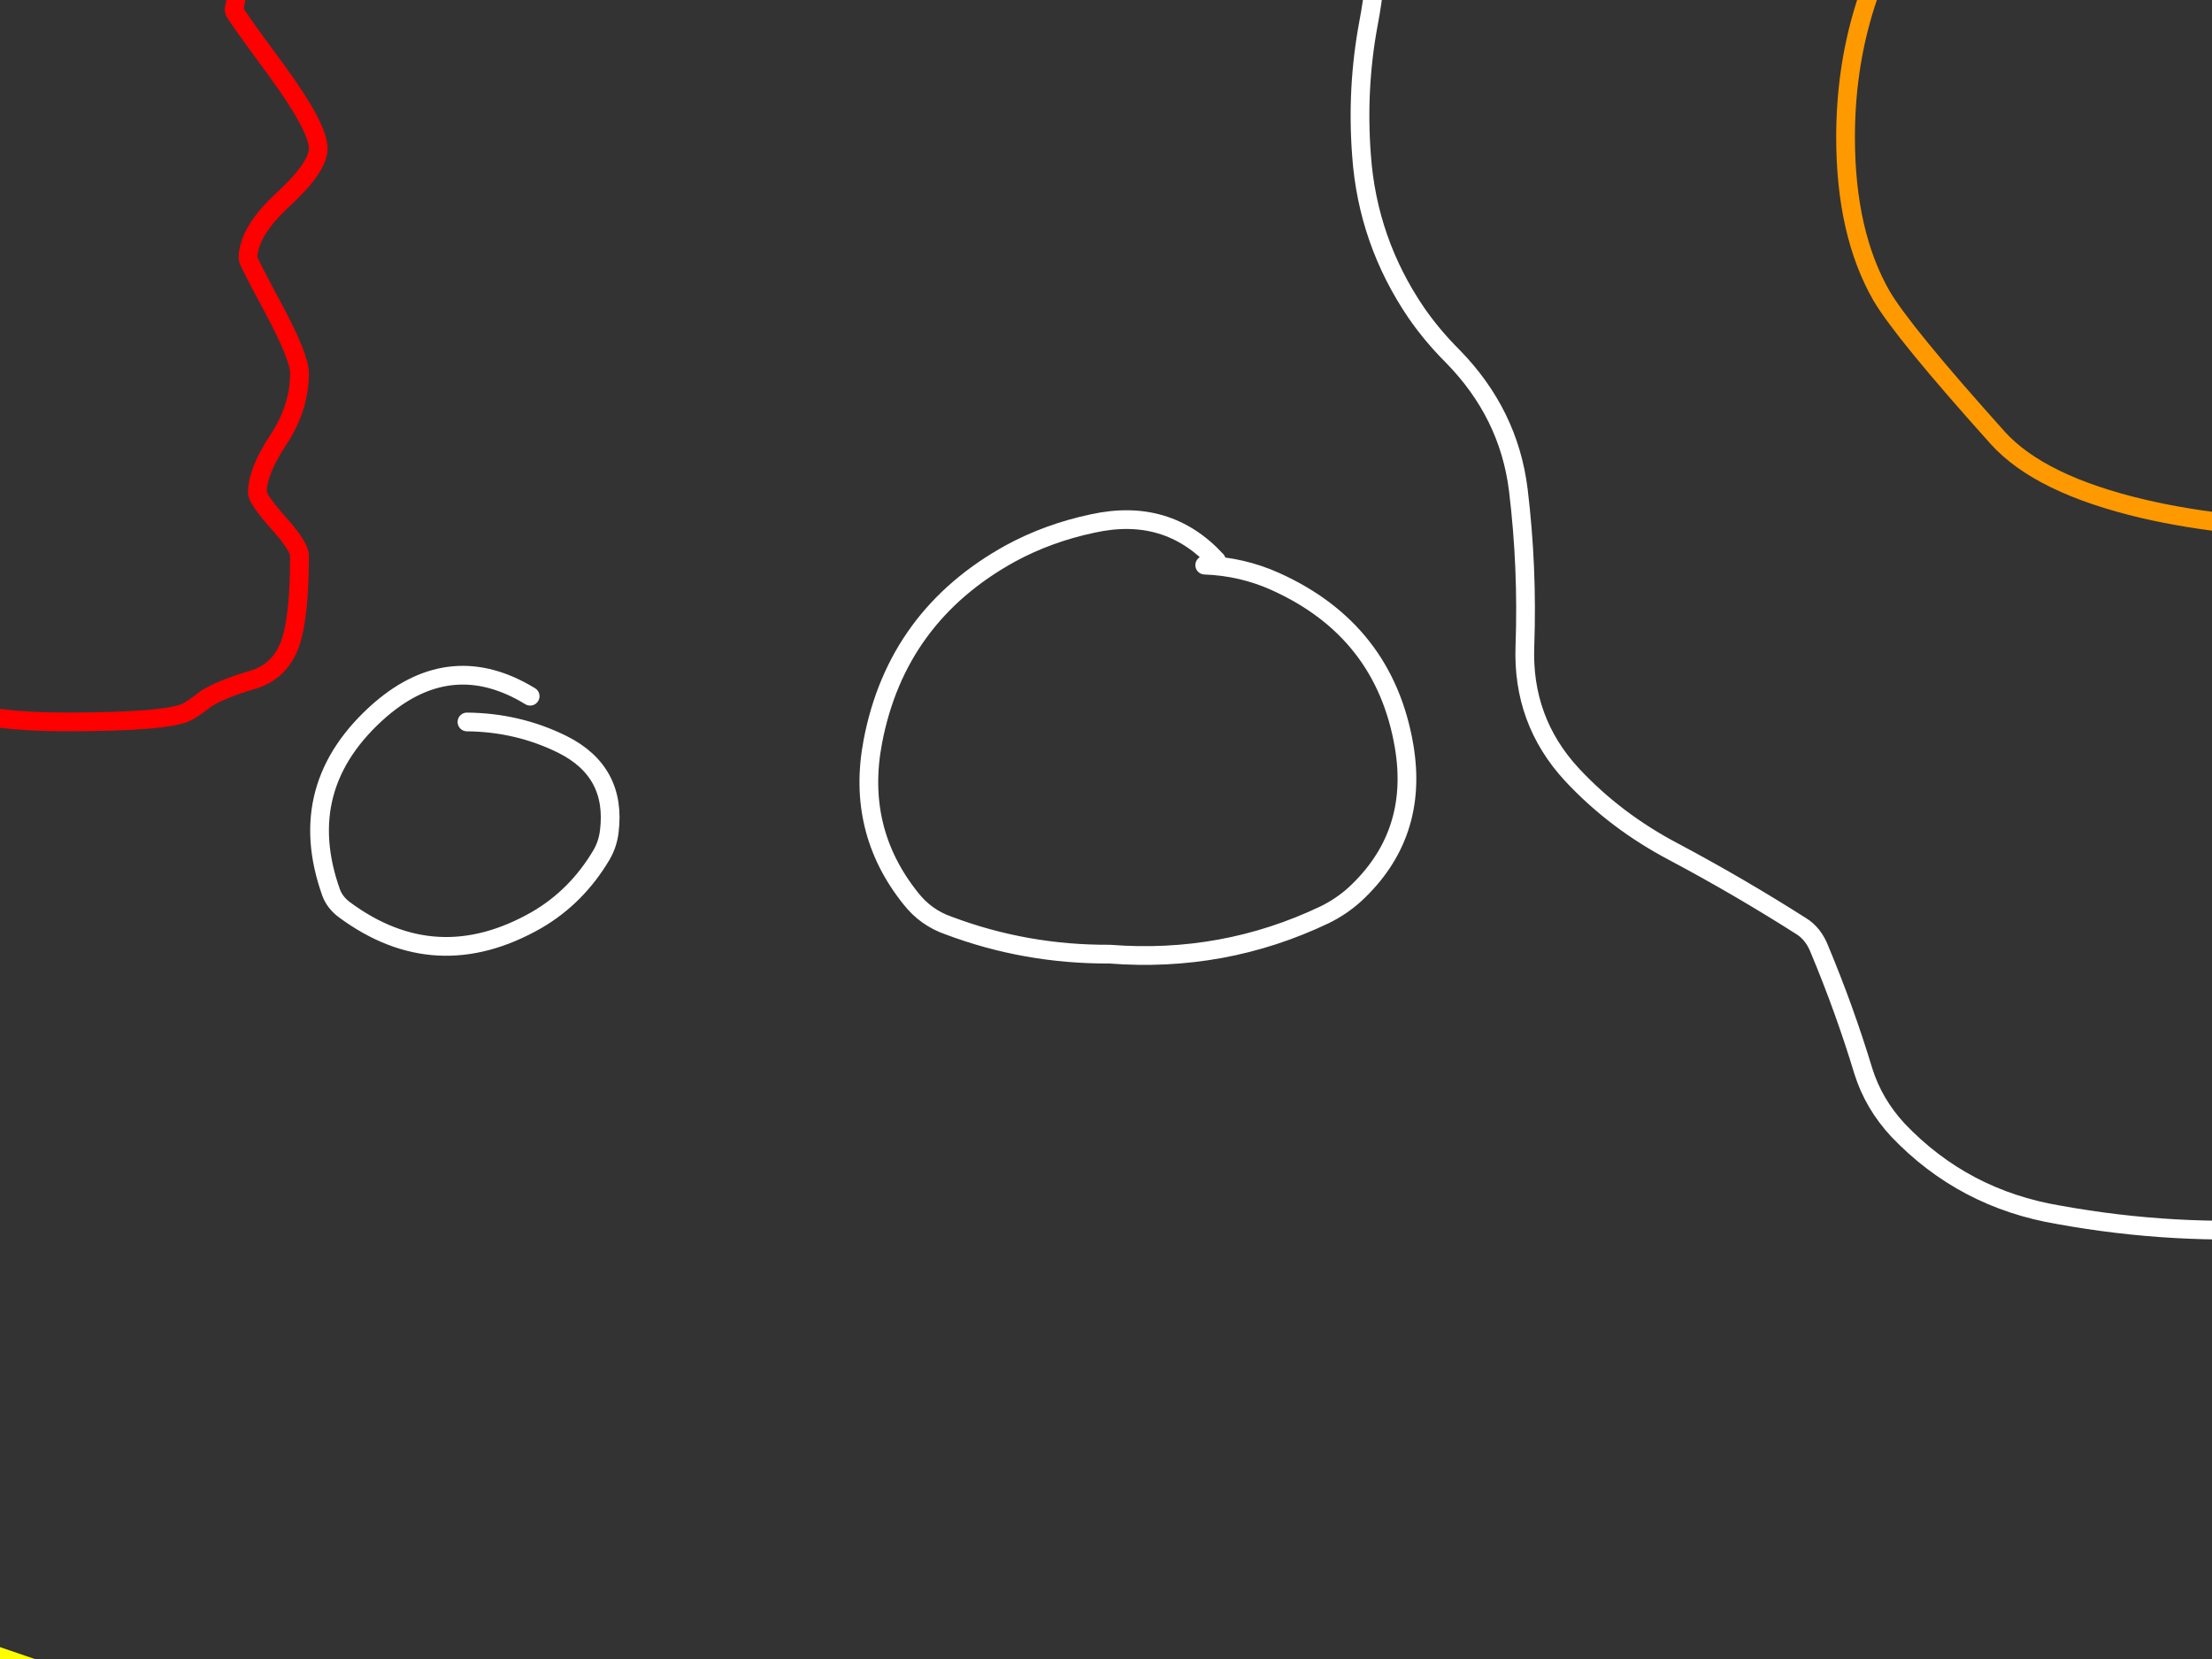 <?xml version="1.0" encoding="utf-8"?>
<svg id="EdithAnim08" image-rendering="inherit" baseProfile="basic" version="1.1" x="0px" y="0px" width="800" height="600" xmlns="http://www.w3.org/2000/svg" xmlns:xlink="http://www.w3.org/1999/xlink">
  <rect width="100%" height="100%" fill="#333333" stroke="none"/>
  <g id="Ronaldf151r1" overflow="visible">
    <g id="Ronaldf27r1">
      <g id="RonaldFacef1r1">
        <path id="Layer4_0_1_STROKES" stroke="#F00" stroke-width="6.772" stroke-linejoin="round" stroke-linecap="round" fill="none" d="M-34.234,240.772 Q-30.509,251.1 -16.796,256.01 -3.083,261.088 23.667,261.088 61.082,261.088 67.854,257.364 70.055,256.179 74.626,252.623 80.382,249.068 91.387,245.852 101.206,242.973 104.931,232.815 108.317,223.165 108.317,200.987 108.317,197.601 100.698,189.136 93.08,180.502 93.08,178.131 93.08,170.513 100.698,159.001 108.317,147.488 108.317,134.96 108.317,129.204 99.005,111.766 89.694,94.497 89.694,93.481 89.694,83.831 102.391,72.15 115.089,60.468 115.089,53.696 115.089,46.077 99.852,25.254 84.615,4.599 84.615,3.752 93.08,-42.466 93.08,-50.424 93.08,-65.661 86.985,-73.448 84.784,-76.157 73.61,-83.945 54.141,-97.658 54.141,-136.767 54.141,-146.417 46.014,-156.067 37.041,-166.733 21.974,-172.32 14.863,-174.69 12.831,-175.198 10.123,-176.213 9.276,-178.414 8.091,-189.419 5.044,-209.566 1.319,-235.13 -19.844,-248.504 -38.467,-260.355 -66.062,-260.355 -67.078,-260.355 -84.516,-256.123 -101.954,-251.891 -104.155,-251.891 -114.313,-251.891 -132.259,-260.355 -150.374,-268.821 -173.737,-268.821 -178.816,-268.821 -190.837,-261.202 -202.857,-253.584 -205.058,-253.584 -219.618,-253.584 -244.843,-268.821 -270.238,-284.057 -283.782,-284.057 -299.019,-284.057 -308.839,-279.825 -318.489,-275.593 -325.261,-275.593 -325.599,-275.593 -353.195,-283.211 -380.622,-290.83 -396.367,-290.83 -399.922,-290.83 -429.38,-263.572 -461.039,-234.453 -479.324,-228.189 -540.441,-207.534 -551.107,-178.076 -555.001,-167.579 -553.985,-150.818 -553.477,-141.507 -552.123,-121.53 -552.123,-117.297 -561.096,-111.541 -573.624,-104.43 -580.904,-99.859 -609.685,-81.575 -609.685,-57.196 -609.685,-54.995 -607.992,-47.376 -606.299,-39.758 -606.299,-37.726 -606.299,-32.308 -615.78,-22.658 -621.536,-16.733 -636.773,-3.02 -667.247,25.761 -667.247,47.77 -667.247,64.023 -647.777,73.673 -636.773,78.922 -634.403,80.784 -628.308,85.355 -628.308,91.788 -628.308,93.481 -638.466,112.443 -648.624,131.235 -648.624,141.732 -648.624,153.244 -638.466,163.233 -628.308,173.222 -628.308,178.978 -628.308,187.782 -633.387,199.633 -638.466,211.314 -638.466,216.224 -638.466,225.705 -633.387,228.921 -630.339,230.784 -622.382,232.815 -606.299,239.418 -606.299,278.018 M-604.606,269.554 Q-585.813,277.003 -583.274,277.849 -577.179,279.712 -569.053,279.712 -536.716,279.712 -530.452,257.872 -528.252,250.253 -527.405,233.662 -526.22,212.33 -525.035,203.526 -525.204,193.199 -524.865,186.089 -524.358,172.883 -519.956,169.666 -509.628,162.048 -497.27,140.716 -486.773,122.94 -484.403,113.797 -479.324,94.159 -474.245,84.678 -464.595,66.393 -445.464,54.542 -433.613,47.093 -429.042,31.856 -425.486,20.682 -426.841,10.524 -419.392,-7.421 -416.006,-12.839 -409.234,-22.997 -396.367,-30.108 -386.378,-35.694 -377.744,-49.238 -370.464,-60.582 -366.739,-60.582 -366.401,-60.582 -352.518,-52.117 -337.62,-43.652 -332.033,-43.652 -317.981,-43.652 -305.114,-47.884 -292.247,-52.117 -275.317,-52.117 -262.112,-52.117 -245.182,-46.191 -228.421,-40.266 -222.834,-40.266 -209.29,-40.266 -184.065,-49.577 -158.839,-58.889 -142.417,-58.889 -121.593,-58.889 -114.99,-53.979 -110.758,-50.762 -109.911,-41.112 -109.065,-29.43 -105.509,-23.166 -105.001,-22.32 -104.494,-21.643 -104.155,-21.135 -103.816,-20.796 -96.706,-10.977 -79.606,-3.02 -87.564,3.583 -89.426,6.461 -91.457,9.339 -91.457,14.757 -91.457,26.439 -76.898,34.396 -67.925,39.475 -42.36,49.463 -52.349,59.452 -68.941,71.642 -76.22,76.89 -76.22,84.17 -76.22,108.718 -44.392,125.479 -28.478,133.775 -11.886,137.499 L-16.119,162.556 Q-20.351,188.12 -20.351,191.675 -20.351,209.113 -27.97,218.425 -35.588,227.736 -35.588,232.307 -35.588,236.879 -34.234,240.772 M-372.665,300.028 Q-389.764,302.736 -393.15,308.831 -394.674,311.371 -394.674,327.116 -394.674,342.691 -381.299,377.736 -363.692,424.632 -362.507,428.865 -353.534,460.862 -324.584,473.56 -302.913,483.041 -264.313,483.041 -224.866,483.041 -186.604,475.761 -135.983,465.942 -120.408,447.488 -113.805,439.7 -110.758,410.411 -108.557,377.398 -106.694,366.054 -104.155,352.172 -96.536,324.237 -91.457,305.784 -91.457,289.023 -91.457,279.542 -105.001,276.326 -112.112,274.633 -126.333,274.633 -139.708,274.633 -155.114,279.373 -156.807,279.881 -184.065,289.869 -225.712,305.107 -269.392,305.107 -292.586,305.107 -324.076,300.874 -355.396,296.641 -367.586,296.641 M61.759,646.585 Q35.01,633.718 -16.119,633.718 -63.184,633.718 -99.922,660.806 -144.11,693.481 -144.11,750.535 -144.11,805.219 -82.992,823.334 -54.211,831.799 -.035,831.799 52.786,831.799 82.922,814.869 118.475,794.891 118.475,753.074 118.475,726.664 107.301,705.162 101.714,694.327 95.111,688.74 89.355,659.959 61.759,646.585Z" test="RonaldFace"/>
        <path id="Layer4_0_2_STROKES" stroke="#FFF" stroke-width="6.772" stroke-linejoin="round" stroke-linecap="round" fill="none" d="M-34.234,240.772 L-33.726,239.249 M-115.667,-19.611 Q-124.979,-16.902 -145.803,-10.299 -182.202,1.382 -184.742,2.059 -204.381,8.324 -213.861,25.761 -222.834,42.522 -220.295,64.7 M-259.064,151.382 Q-270.408,156.969 -278.873,168.143 -286.322,177.793 -298.173,179.824 -310.87,181.856 -315.949,192.522 -320.182,201.495 -320.182,219.61 -320.182,242.465 -297.326,242.465 -286,242.465 -281.412,238.402 -274.809,233.662 -260.927,232.307 -247.552,230.953 -219.448,234.001 -199.64,234.001 -189.821,230.614 -176.277,226.213 -176.277,214.531 -176.277,199.125 -207.936,175.423 -236.886,153.583 -259.064,151.382Z M-526.558,268.03 Q-470.351,308.323 -449.696,369.441 -445.294,382.307 -446.649,396.529 -450.881,442.409 -428.364,478.131 L-391.118,503.526 Q-357.258,536.37 -308.161,539.587 -182.202,547.883 -82.992,480.332 -68.094,470.174 -62.676,452.228 -47.439,401.777 -53.534,347.77 -57.597,311.201 -49.132,278.188 -47.609,272.432 -43.884,268.03 L-34.234,240.772 M-299.866,64.7 Q-306.976,46.416 -315.78,35.242 -324.584,24.068 -337.112,17.296 -352.01,9.001 -354.888,8.154 -358.274,7.138 -372.665,7.138 -401.107,7.138 -418.206,28.47 -431.581,45.062 -436,73.165 M-323.568,540.603 Q-311.209,556.517 -309.347,579.711 -308.5,591.562 -310.024,601.551 M-152.575,523.673 Q-154.268,533.831 -154.268,546.528 -154.268,564.136 -149.358,569.722 -138.692,582.081 -135.645,588.007" test="RonaldFace"/>
        <path id="Layer4_0_3_STROKES" stroke="#F0C" stroke-width="6.772" stroke-linejoin="round" stroke-linecap="round" fill="none" d="M-115.667,-19.611 Q-109.234,-21.643 -108.557,-21.643 L-104.494,-21.643 M-103.816,-20.796 Q-105.171,-20.457 -107.033,-19.95 -113.466,-18.257 -115.667,-19.611" test="RonaldFace"/>
        <path id="Layer4_0_4_STROKES" stroke="#F0F" stroke-width="6.772" stroke-linejoin="round" stroke-linecap="round" fill="none" d="M-135.645,588.007 L-135.645,584.621" test="RonaldFace"/>
        <path id="Layer4_0_5_STROKES" stroke="#FF0" stroke-width="6.772" stroke-linejoin="round" stroke-linecap="round" fill="none" d="M267.628,712.781 Q243.249,699.575 214.976,686.032 93.08,627.284 -55.904,581.235 L-67.925,581.235 Q-67.755,583.605 -67.755,586.314 -67.755,603.582 -100.261,612.725 -147.834,622.883 -177.97,632.025 -190.159,635.58 -233.5,641.336 -278.703,647.262 -298.173,647.262 -335.927,647.262 -354.042,638.797 -372.665,630.162 -372.665,611.709 -372.665,594.44 -348.455,583.944 -321.705,575.817 -316.796,572.77 M-421.762,608.323 Q-493.037,630.162 -523.172,641.675 -578.026,662.837 -607.992,686.201 -627.631,701.438 -662.676,737.837 -679.944,755.783 -696.028,772.544 M-150.882,557.533 L-94.843,557.533 Q-69.956,554.316 -67.925,581.235 L-71.141,581.235 M-91.457,775.93 Q-91.288,775.083 -91.288,774.237 -85.871,727.679 -72.496,697.882 -55.227,659.113 -27.97,659.113 -15.78,659.113 -12.564,689.418 -11.379,700.083 -11.548,709.395 -8.67,695.682 -1.898,684.169 10.8,662.499 30.439,662.499 50.924,662.499 55.834,688.063 57.527,697.205 57.527,739.53 57.527,760.016 54.987,783.718 53.633,797.092 52.955,803.187 52.448,807.928 52.448,808.097 M-11.548,709.395 Q-11.548,721.077 -13.579,730.219 L-13.579,731.912" test="RonaldFace"/>
        <path id="Layer3_0_1_STROKES" stroke="#FFF" stroke-width="6.772" stroke-linejoin="round" stroke-linecap="round" fill="none" d="M-118.715,67.24 Q-138.523,77.059 -162.225,88.064 -181.694,97.037 -183.049,97.714 -183.049,99.407 -184.742,99.407 -175.43,105.332 -143.94,108.38 -120.577,110.411 -100.092,109.904 -95.69,109.734 -91.457,109.565 L-91.457,111.258 -100.092,109.904 M-206.751,415.998 Q-207.259,388.233 -185.758,370.287 -168.997,356.066 -147.496,353.357 L-147.496,351.664 M-155.961,327.962 Q-143.94,337.612 -138.523,353.865 -133.275,369.61 -132.259,370.287 M-421.762,106.179 Q-397.89,112.951 -372.157,118.876 -346.085,124.802 -340.498,124.802 L-338.805,124.802 Q-353.026,131.405 -377.067,148.335 -401.954,165.603 -404.832,167.127" test="RonaldFace"/>
      </g>
      <g id="Ronald-Thought-Bubblef6r1">
        <path id="Layer2_0_1_STROKES" stroke="#FFF" stroke-width="6.772" stroke-linejoin="round" stroke-linecap="round" fill="none" d="M1201.952,-306.051 L1202.799,-311.469 Q1173.171,-348.376 1127.122,-359.381 1082.427,-369.877 1037.562,-358.365 1010.813,-351.762 983.386,-349.392 965.44,-348.376 948.002,-351.762 894.334,-360.227 839.312,-361.412 816.118,-364.121 792.924,-363.444 754.154,-360.904 717.585,-348.207 686.942,-337.033 660.362,-318.071 643.94,-306.39 625.317,-297.586 580.96,-276.254 537.619,-252.552 501.389,-232.575 483.443,-195.16 470.068,-167.394 461.773,-137.767 454.493,-111.864 462.45,-87.146 465.159,-78.85 472.439,-73.941 481.242,-68.015 489.707,-60.735 493.94,-56.842 494.956,-51.424 500.712,-21.627 494.956,8.339 490.554,31.872 492.416,56.251 494.617,87.233 512.224,113.136 517.98,121.431 525.26,128.711 545.746,149.535 549.132,177.3 552.518,205.235 551.502,233.677 550.486,260.596 568.432,280.066 584.177,296.996 605.508,308.169 629.041,320.698 651.389,334.919 655.791,337.628 657.991,343.214 667.134,365.054 673.906,387.402 677.63,399.253 686.434,408.734 710.136,433.621 744.673,439.377 786.659,446.995 828.984,444.117 860.305,444.117 890.948,451.905 901.614,454.614 912.28,458.338 956.467,473.745 1003.871,472.39 1048.567,471.036 1086.151,446.826 1121.196,424.478 1163.013,423.632 1206.693,420.246 1249.187,408.226 1281.862,399.083 1306.918,377.244 1317.754,367.932 1320.97,354.05 1323.34,343.214 1327.573,332.549 1328.927,329.163 1331.805,326.792 1369.39,295.98 1415.948,281.759 1441.004,273.801 1458.78,255.178 1492.979,219.964 1491.794,170.19 1491.286,151.059 1480.451,133.96 1475.372,126.172 1472.324,117.368 1470.801,112.628 1469.785,107.887 1491.625,63.023 1504.83,14.264 1506.523,8 1505.846,1.736 1502.968,-23.489 1483.16,-39.912 1459.119,-59.55 1446.76,-89.178 1441.681,-101.537 1440.835,-115.589 1440.496,-122.191 1439.988,-128.794 1437.957,-154.697 1426.952,-178.23 1414.593,-205.148 1392.753,-224.279 1342.979,-268.297 1286.264,-303.173 1263.916,-317.225 1238.86,-315.193 1232.426,-315.363 1226.162,-312.654 1213.126,-306.898 1198.566,-304.358 M439.933,202.695 Q422.157,183.395 395.238,189.321 379.154,192.707 365.441,200.156 324.301,222.842 315.667,268.215 309.572,300.212 329.38,324.93 334.798,331.871 343.093,334.749 371.028,345.246 401.333,345.077 442.473,348.293 479.041,330.856 484.967,327.977 489.877,323.576 513.24,302.075 507.822,269.908 500.712,228.09 461.265,210.314 449.245,204.896 435.701,204.388 M191.739,251.792 Q163.466,234.524 137.733,256.533 105.904,284.129 119.787,322.898 121.141,326.454 124.527,328.993 157.71,353.542 194.109,332.718 208.669,324.253 217.642,309.016 219.843,305.122 220.351,300.72 223.06,279.05 203.421,269.23 187.337,261.273 168.884,261.104" test="Ronald Thought Bubble"/>
        <path id="Layer2_0_2_STROKES" stroke="#F90" stroke-width="6.772" stroke-linejoin="round" stroke-linecap="round" fill="none" d="M734.176,-71.063 L732.653,-71.063 Q714.199,-67.677 693.037,-36.187 667.472,1.906 667.472,49.648 667.472,84.355 680.508,107.041 688.296,120.246 722.495,158.339 737.732,175.269 775.316,184.072 806.806,191.352 845.745,191.352 862.506,191.352 888.239,185.258 908.894,180.348 921.422,175.269 940.384,167.65 960.361,150.212 980.169,132.605 996.761,100.608 998.623,97.052 1000.316,93.666 1000.485,92.989 1000.655,92.65 1013.014,64.885 1013.014,36.104 1013.014,17.312 1009.289,8.678 1008.273,6.307 1004.549,2.583 M1000.316,93.666 Q1003.363,171.544 1062.957,205.066 1103.081,227.752 1161.49,227.752 1225.824,227.752 1265.948,176.115 1301.501,130.404 1301.501,70.811 1301.501,20.867 1259.684,-33.817 1244.955,-53.117 1227.517,-69.539 1213.465,-82.744 1205.846,-87.146 M732.653,-71.063 L729.097,-71.063" test="Ronald Thought Bubble"/>
      </g>
      <g id="Ronald-Han">
        <path fill="#000" stroke="none" d="M-573.962,245.383 Q-603.251,279.75 -615.949,294.141 -635.249,315.642 -702.292,365.416 -788.296,429.581 -795.407,435.337 -825.542,460.224 -831.129,468.689 L-830.113,480.202 -536.378,452.606 Q-512.845,437.538 -502.348,429.242 -481.186,412.651 -453.929,387.256 -420.068,355.428 -399.245,335.789 -369.617,308.193 -358.782,295.665 -350.148,285.676 -344.053,272.64 -338.635,261.466 -339.482,260.112 -339.82,259.434 -352.01,255.371 -356.92,253.848 -380.622,249.276 -391.626,247.076 -406.863,244.367 -455.283,235.225 -465.441,232.346 -477.631,228.791 -494.391,216.432 -500.161,212.376 -508.782,206.105 -508.866,205.983 -509.12,205.766 -513.881,202.269 -519.617,197.979 -528.759,191.884 -531.129,194.931 -533.161,197.64 -543.657,211.861 -552.8,221.173 -573.962,245.383 M-333.218,-14.832 L-343.545,-20.588 Q-367.585,-21.265 -382.145,2.268 -393.15,20.383 -397.044,41.884 -403.477,75.575 -430.057,96.399 -429.041,67.956 -442.755,42.561 -448.68,31.895 -457.992,39.175 -482.71,58.137 -486.434,89.965 -489.651,117.73 -486.434,145.496 -483.048,177.663 -505.226,200.687 L-508.782,206.105 Q-500.161,212.376 -494.391,216.432 -477.631,228.791 -465.441,232.346 -455.283,235.225 -406.863,244.367 -391.626,247.076 -380.622,249.276 -368.771,232.516 -350.148,225.236 -320.689,213.216 -294.109,195.947 -275.656,184.096 -262.281,168.012 -240.61,142.11 -218.432,117.053 -199.301,96.06 -209.121,68.803 -213.861,55.936 -225.881,61.523 -250.43,71.173 -267.868,90.642 -292.078,117.73 -322.89,136.692 L-325.599,134.66 Q-313.24,115.191 -296.649,99.107 -288.13,90.93 -281.412,81.669 -264.685,59.081 -258.895,30.372 -269.73,18.521 -284.29,25.462 -308.5,38.329 -322.382,62.708 -334.064,83.87 -357.597,82.177 -344.391,62.539 -332.202,42.561 -314.425,13.442 -333.218,-14.832Z" test="Ronald Han" stroke-width="3.386"/>
        <path id="Layer1_0_1_STROKES" stroke="#FF0" stroke-width="6.772" stroke-linejoin="round" stroke-linecap="round" fill="none" d="M-343.545,-20.588 Q-367.585,-21.265 -382.145,2.268 -393.15,20.383 -397.044,41.884 -403.477,75.575 -430.057,96.399 -429.041,67.956 -442.755,42.561 -448.68,31.895 -457.992,39.175 -482.71,58.137 -486.434,89.965 -489.651,117.73 -486.434,145.496 -483.048,177.663 -505.226,200.687 M-380.622,249.276 Q-368.771,232.516 -350.148,225.236 -320.689,213.216 -294.109,195.947 -275.656,184.096 -262.281,168.012 -240.61,142.11 -218.432,117.053 -199.301,96.06 -209.121,68.803 -213.861,55.936 -225.881,61.523 -250.43,71.173 -267.868,90.642 -292.078,117.73 -322.89,136.692 L-325.599,134.66 Q-313.24,115.191 -296.649,99.107 -288.13,90.93 -281.412,81.754 -264.685,59.081 -258.895,30.372 -269.73,18.521 -284.29,25.462 -308.5,38.329 -322.382,62.708 -334.064,83.87 -357.597,82.177 -344.391,62.539 -332.202,42.561 -314.425,13.442 -333.218,-14.832 -337.112,-20.588 -343.545,-20.588" test="Ronald Han"/>
        <path id="Layer1_0_2_STROKES" stroke="#F00" stroke-width="6.772" stroke-linejoin="round" stroke-linecap="round" fill="none" d="M-508.697,206.105 Q-500.161,212.376 -494.391,216.432 -477.631,228.791 -465.441,232.346 -455.283,235.225 -406.863,244.367 -391.626,247.076 -380.622,249.276 M-831.129,468.689 Q-825.542,460.224 -795.407,435.337 -788.296,429.581 -702.292,365.416 -635.249,315.642 -615.949,294.141 -603.251,279.75 -573.962,245.383 -552.8,221.173 -543.657,211.861 -533.161,197.64 -531.129,194.931 -528.759,191.884 -519.617,197.979 -513.881,202.269 -509.036,205.851 -508.866,205.983 -508.697,206.105 M-536.378,452.606 Q-512.845,437.538 -502.348,429.242 -481.186,412.651 -453.929,387.256 -420.068,355.428 -399.245,335.789 -369.617,308.193 -358.782,295.665 -350.148,285.676 -344.053,272.64 -338.635,261.466 -339.482,260.112 -339.82,259.434 -352.01,255.371 -356.92,253.848 -380.622,249.276 M-831.129,468.689 Q-833.482,472.414 -834.6,480.71 L-830.028,480.286 M-835.7,495.1 Q-835.487,486.689 -834.6,480.71 M-536.378,452.606 Q-544.673,458.023 -704.154,610.563" test="Ronald Han"/>
      </g>
    </g>
  </g>
</svg>